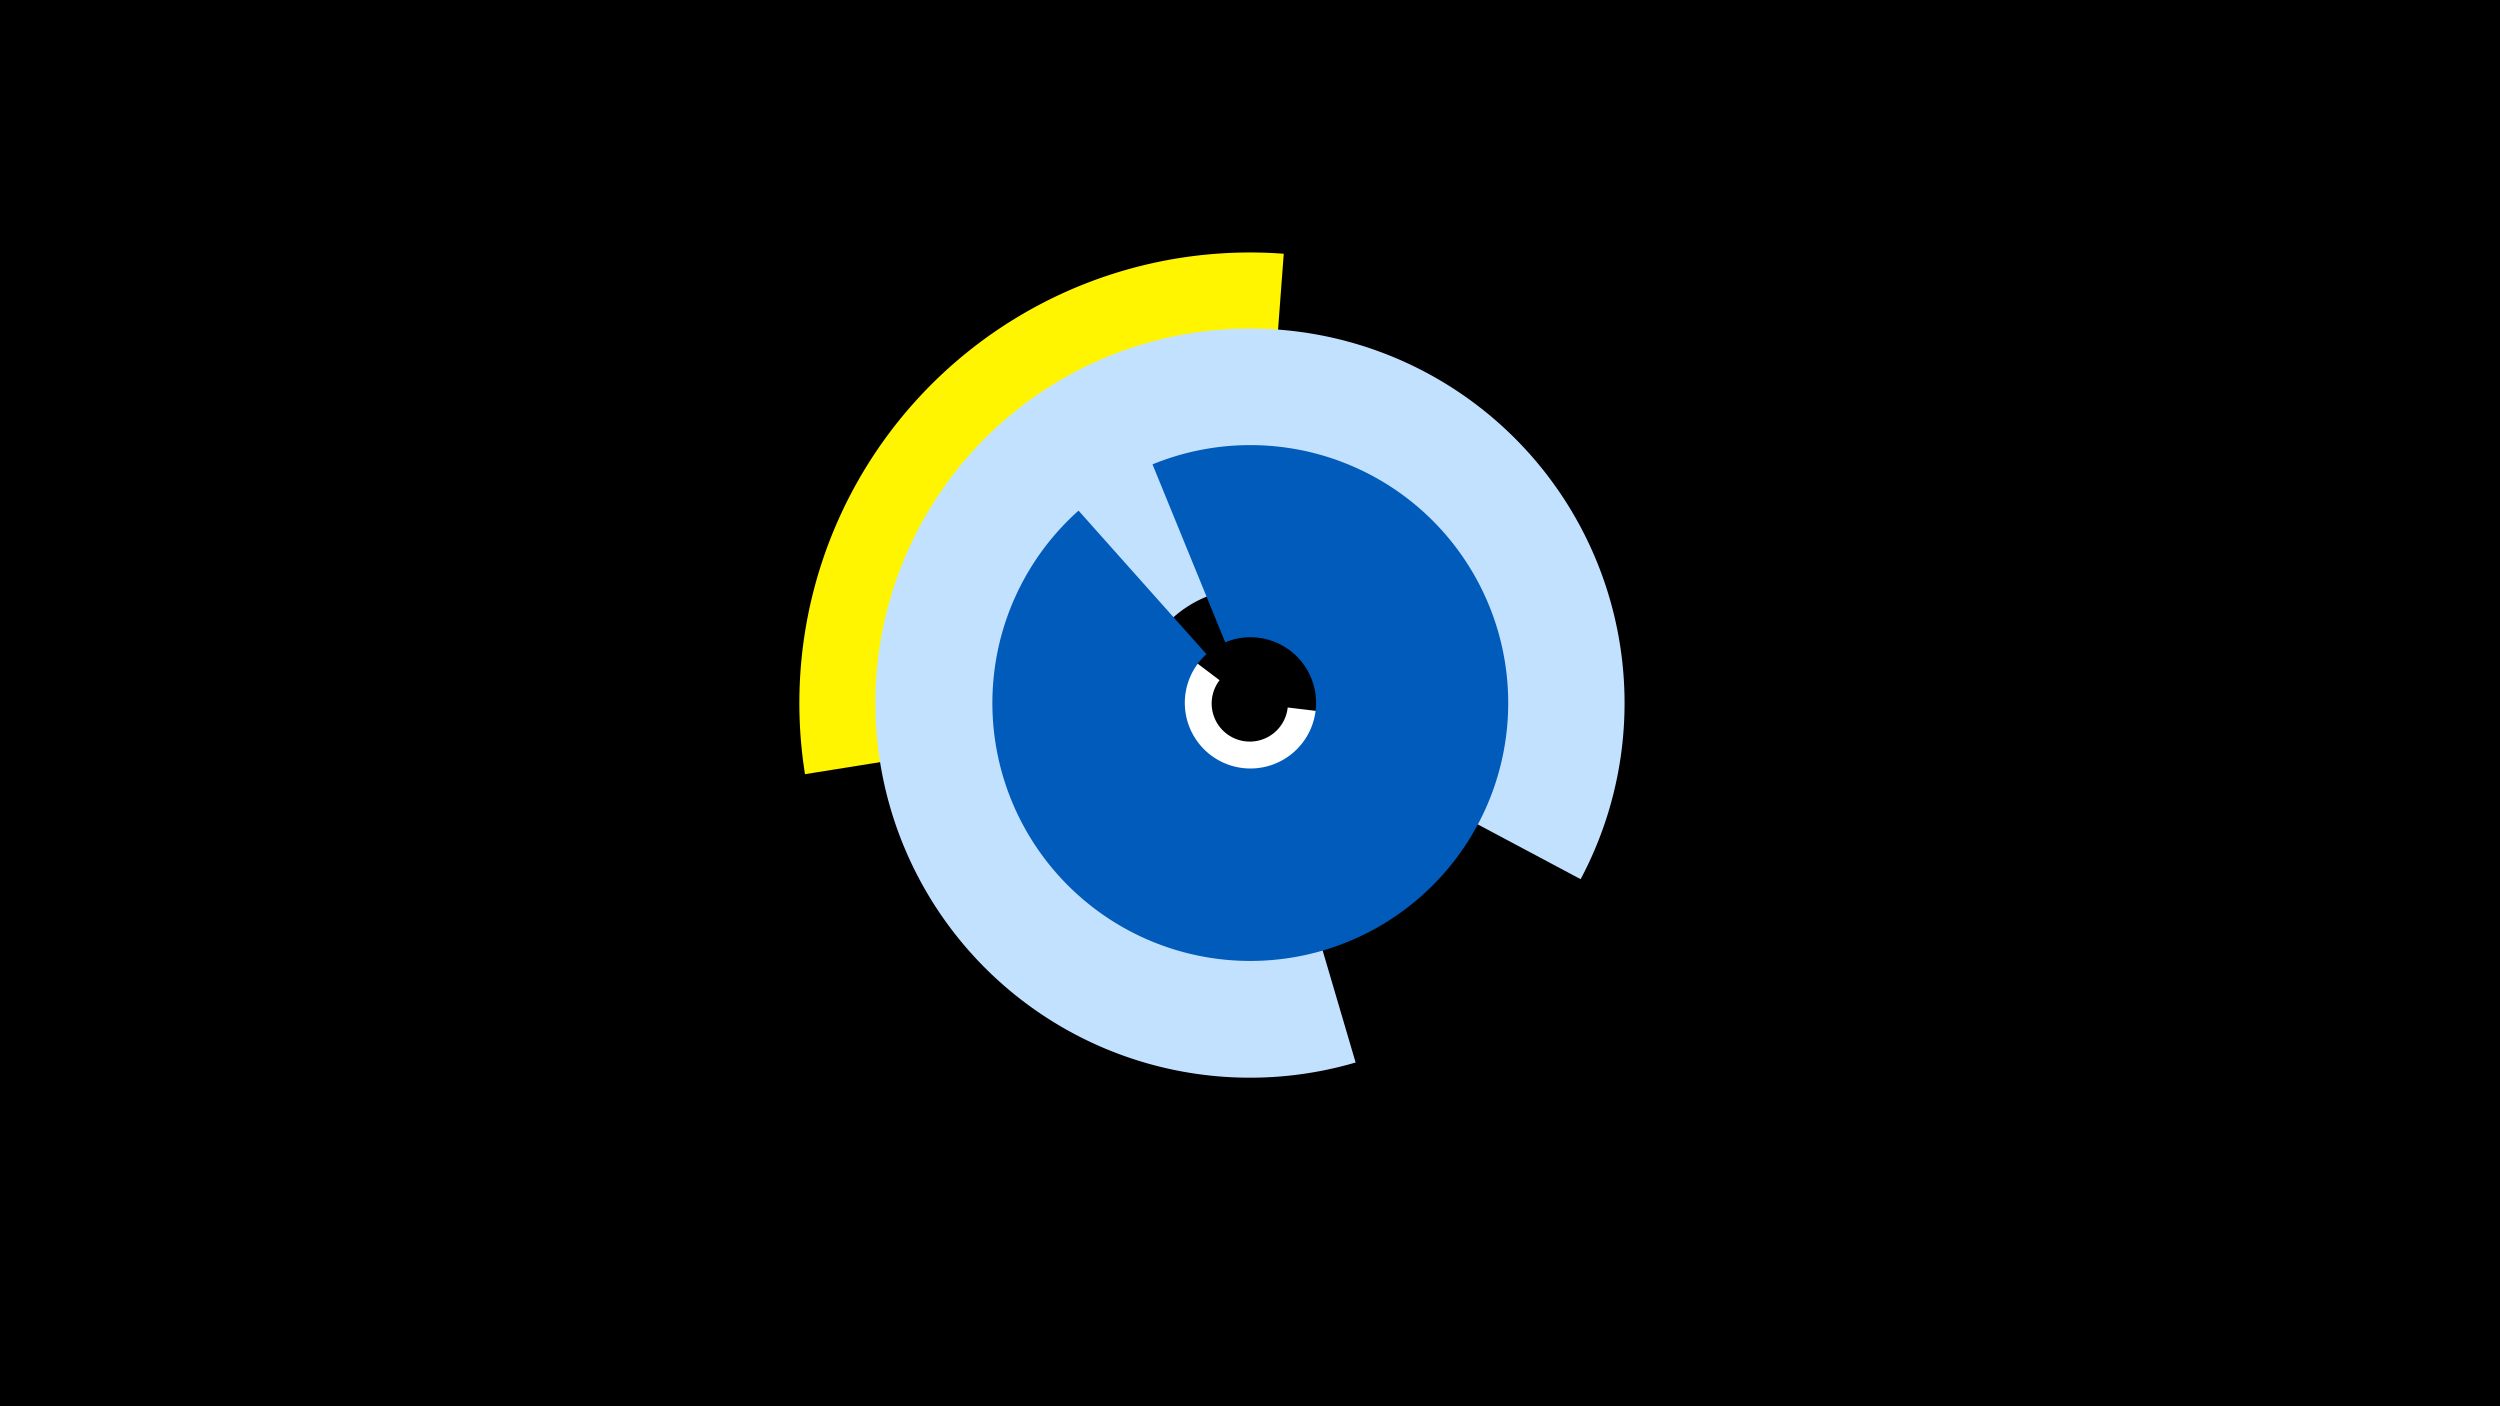 <svg width="1200" height="675" viewBox="-500 -500 1200 675" xmlns="http://www.w3.org/2000/svg"><title>19587-10213263073</title><path d="M-500-500h1200v675h-1200z" fill="#000"/><path d="M-113.6-128.4a216.3 216.3 0 0 1 229.8-249.8l-11.1 147.8a68.1 68.1 0 0 0-72.4 78.6z" fill="#fff500"/><path d="M136.5-158.2a36.7 36.7 0 1 1-65.8-26.4l14.7 11.1a18.3 18.3 0 1 0 32.7 13.1z" fill="#fff"/><path d="M150.7 10a179.8 179.8 0 1 1 108-88l-110-58.6a55.2 55.2 0 1 0-33.2 27.1z" fill="#c2e1ff"/><path d="M53.2-277.1a123.8 123.8 0 1 1-35.5 22.2l61.4 68.9a31.5 31.5 0 1 0 9-5.7z" fill="#005bbb"/></svg>